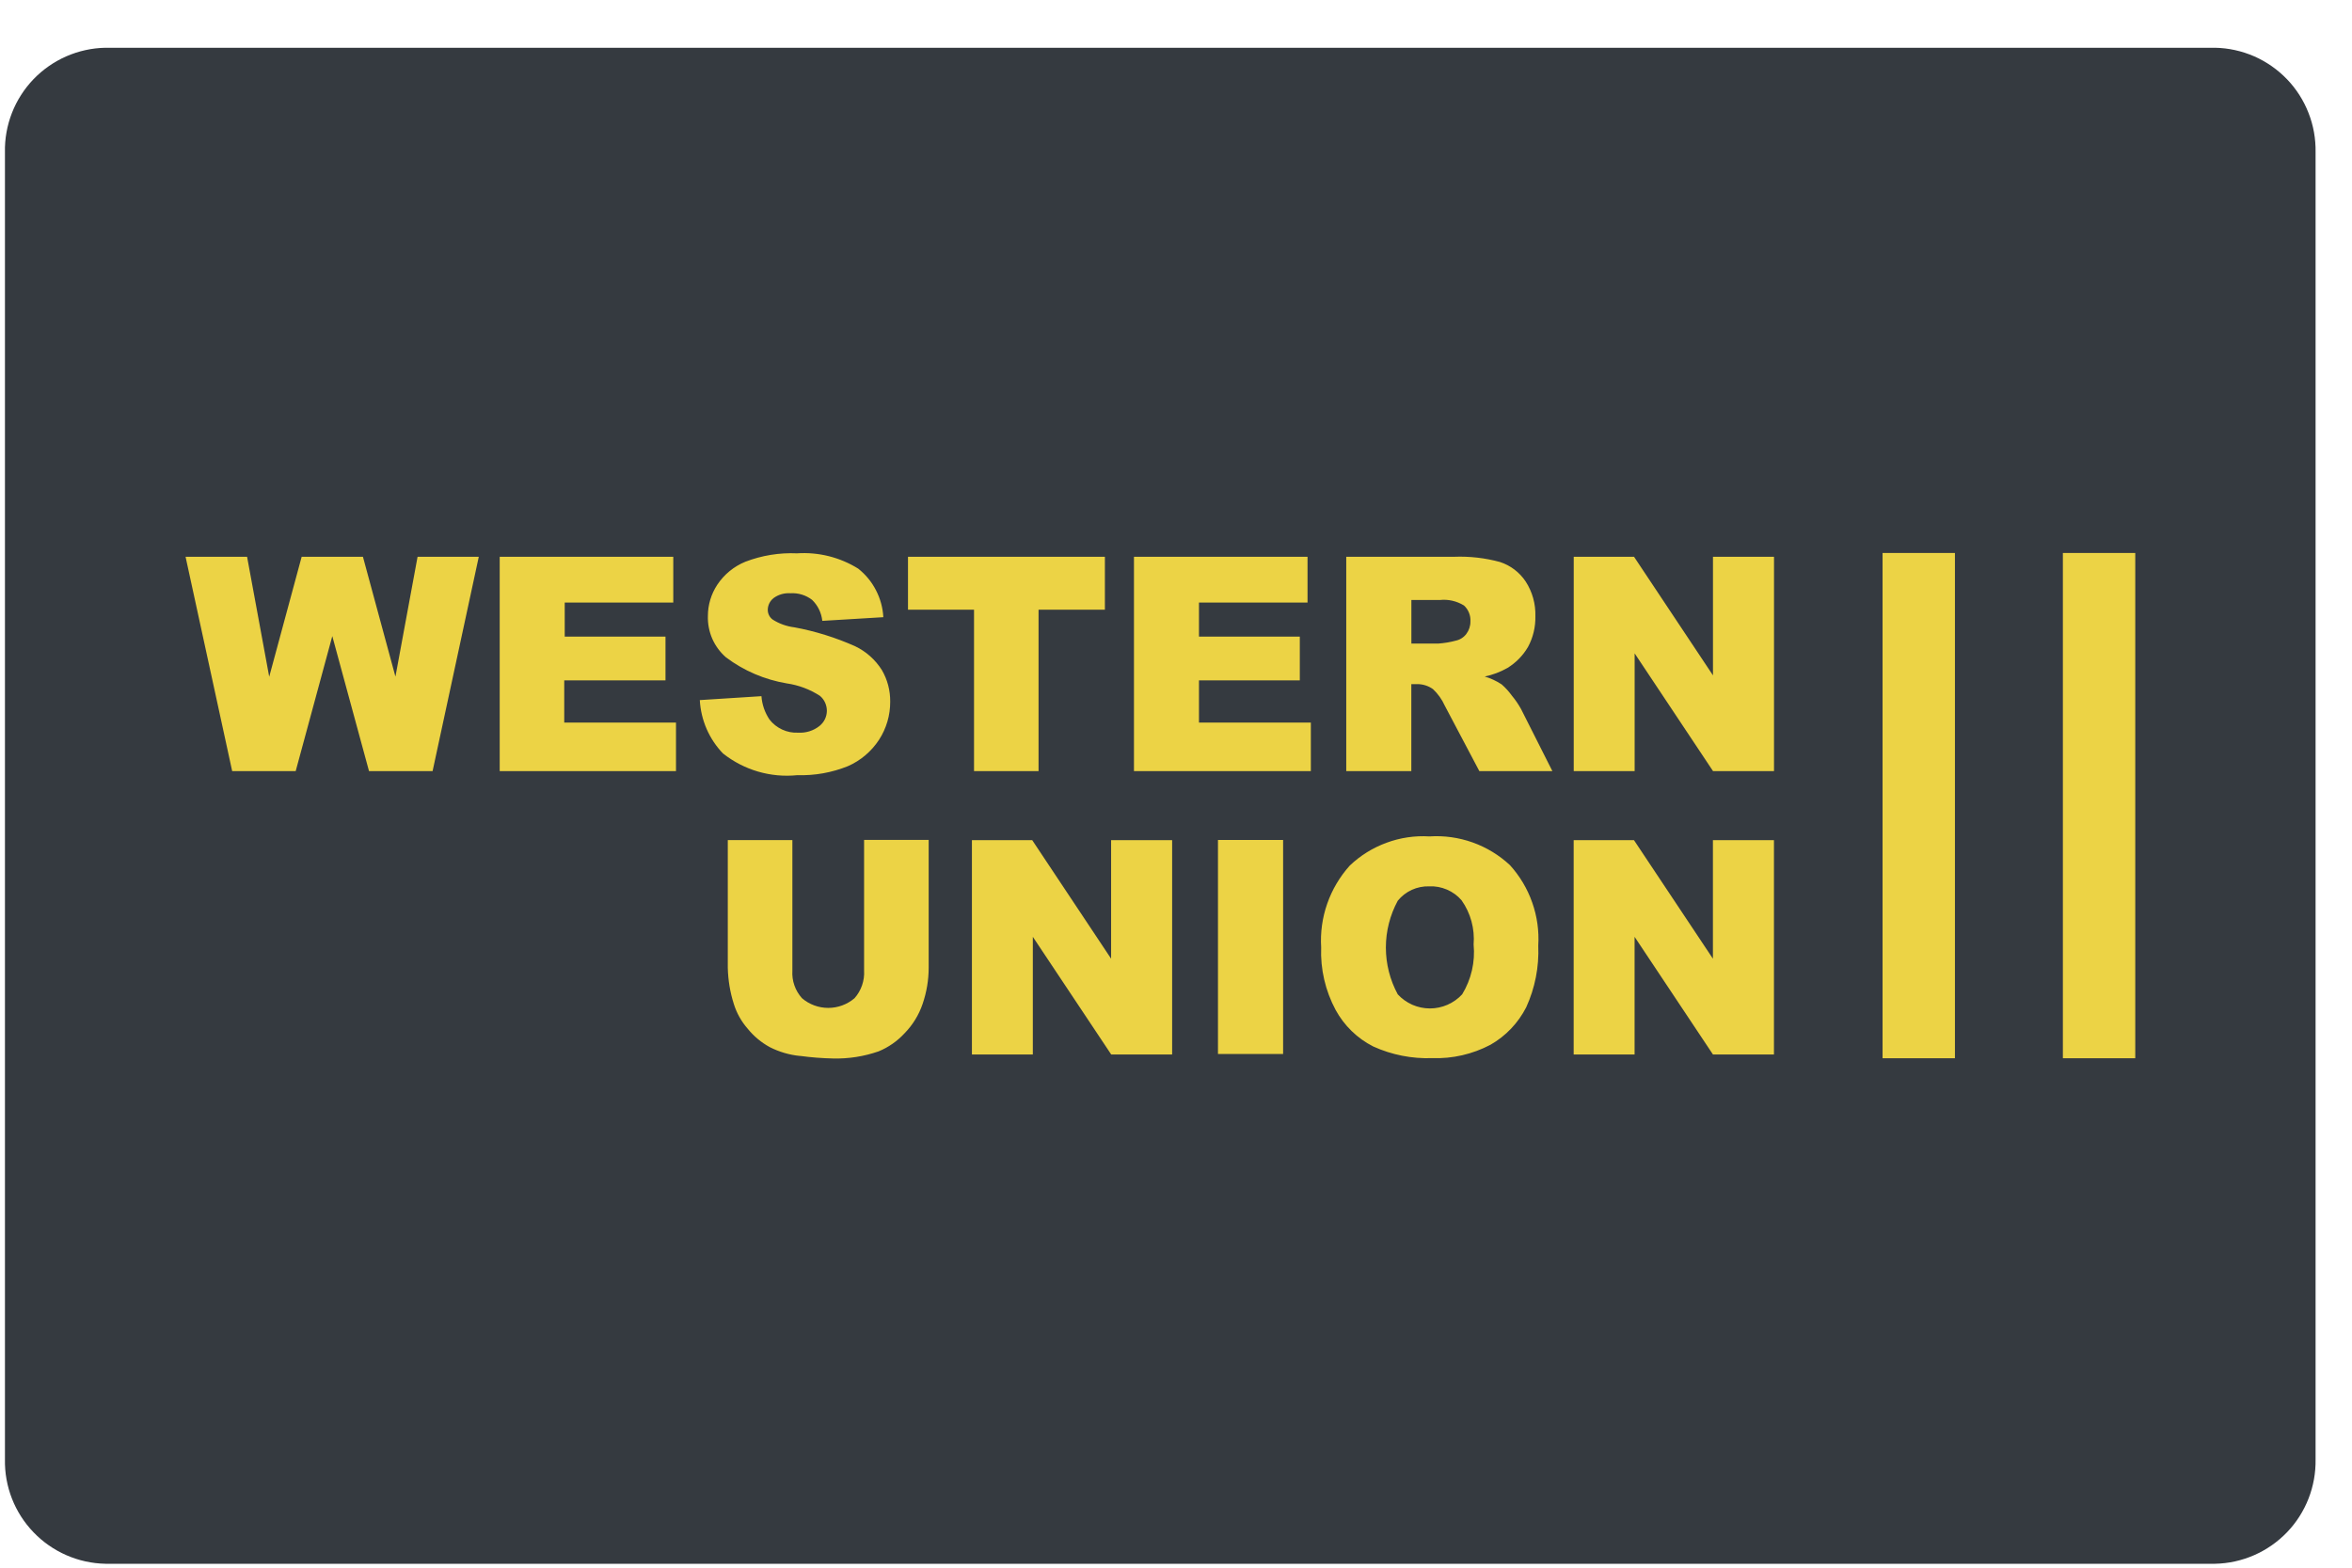 <svg width="39" height="26" viewBox="0 0 39 26" fill="none" xmlns="http://www.w3.org/2000/svg">
<path d="M1.748 0.792H36.73C36.953 0.796 37.173 0.845 37.378 0.934C37.582 1.024 37.767 1.153 37.922 1.314C38.077 1.475 38.198 1.665 38.279 1.873C38.361 2.081 38.4 2.303 38.396 2.526V24.202C38.404 24.653 38.234 25.088 37.922 25.413C37.609 25.738 37.18 25.926 36.73 25.935H1.748C1.297 25.926 0.868 25.738 0.556 25.413C0.243 25.088 0.073 24.653 0.082 24.202V2.526C0.077 2.303 0.117 2.081 0.198 1.873C0.279 1.665 0.401 1.475 0.555 1.314C0.71 1.153 0.895 1.024 1.1 0.934C1.304 0.845 1.524 0.796 1.748 0.792Z" fill="#353A40"/>
<path d="M22.771 17.356C22.506 17.222 22.289 17.01 22.147 16.75C21.976 16.431 21.893 16.073 21.907 15.712C21.892 15.466 21.926 15.219 22.008 14.986C22.089 14.754 22.216 14.54 22.381 14.356C22.556 14.189 22.764 14.06 22.991 13.977C23.218 13.893 23.46 13.857 23.702 13.872C23.945 13.856 24.189 13.89 24.419 13.972C24.649 14.054 24.859 14.182 25.038 14.349C25.201 14.529 25.327 14.74 25.407 14.969C25.488 15.198 25.522 15.441 25.507 15.684C25.522 16.035 25.453 16.386 25.307 16.706C25.174 16.966 24.969 17.182 24.715 17.327C24.417 17.484 24.084 17.561 23.748 17.549C23.412 17.561 23.077 17.495 22.771 17.356V17.356ZM23.177 14.939C23.048 15.177 22.98 15.444 22.98 15.715C22.98 15.986 23.048 16.253 23.177 16.491C23.245 16.565 23.327 16.623 23.419 16.664C23.511 16.704 23.61 16.725 23.711 16.725C23.811 16.725 23.91 16.704 24.002 16.664C24.094 16.623 24.177 16.565 24.245 16.491C24.396 16.244 24.463 15.953 24.435 15.665C24.456 15.404 24.386 15.144 24.235 14.931C24.169 14.854 24.086 14.794 23.993 14.754C23.9 14.714 23.8 14.695 23.699 14.7C23.599 14.697 23.5 14.717 23.41 14.758C23.319 14.8 23.239 14.862 23.177 14.939ZM13.265 17.513C13.09 17.496 12.921 17.446 12.765 17.367C12.623 17.29 12.498 17.185 12.397 17.06C12.293 16.941 12.215 16.802 12.168 16.651C12.106 16.457 12.073 16.255 12.068 16.051V13.933H13.139V16.101C13.134 16.183 13.145 16.266 13.173 16.344C13.2 16.422 13.243 16.493 13.298 16.555C13.419 16.659 13.574 16.716 13.734 16.716C13.894 16.716 14.048 16.659 14.17 16.555C14.225 16.493 14.267 16.42 14.294 16.342C14.321 16.264 14.333 16.181 14.328 16.098V13.93H15.399V16.048C15.399 16.252 15.365 16.455 15.299 16.648C15.237 16.832 15.134 16.999 14.999 17.137C14.879 17.267 14.732 17.37 14.568 17.437C14.326 17.521 14.072 17.561 13.817 17.555C13.632 17.551 13.448 17.537 13.266 17.512L13.265 17.513ZM28.404 17.489L27.104 15.537V17.489H26.094V13.934H27.094L28.403 15.9V13.934H29.415V17.489H28.404ZM18.426 17.489L17.126 15.537V17.489H16.116V13.934H17.116L18.424 15.9V13.934H19.436V17.489H18.426ZM20.196 17.48V13.931H21.276V17.48H20.196ZM11.991 12.499C11.759 12.259 11.622 11.944 11.604 11.611L12.626 11.546C12.636 11.685 12.682 11.818 12.76 11.934C12.815 12.005 12.888 12.062 12.97 12.1C13.053 12.138 13.143 12.156 13.234 12.151C13.362 12.159 13.488 12.12 13.589 12.04C13.626 12.01 13.657 11.972 13.678 11.929C13.699 11.886 13.71 11.839 13.711 11.791C13.711 11.743 13.701 11.696 13.681 11.652C13.661 11.609 13.632 11.57 13.595 11.54C13.428 11.432 13.241 11.362 13.045 11.334C12.679 11.272 12.334 11.125 12.038 10.902C11.94 10.817 11.862 10.711 11.81 10.592C11.759 10.474 11.734 10.345 11.738 10.216C11.738 10.032 11.792 9.853 11.893 9.699C12.007 9.527 12.169 9.394 12.36 9.316C12.632 9.212 12.923 9.164 13.215 9.177C13.572 9.153 13.927 9.242 14.231 9.431C14.353 9.528 14.454 9.65 14.525 9.789C14.597 9.928 14.639 10.08 14.647 10.236L13.635 10.297C13.621 10.164 13.561 10.04 13.465 9.948C13.363 9.87 13.236 9.831 13.108 9.839C13.007 9.832 12.907 9.86 12.826 9.92C12.796 9.944 12.772 9.974 12.755 10.009C12.739 10.044 12.73 10.081 12.731 10.12C12.732 10.15 12.739 10.179 12.753 10.206C12.766 10.232 12.786 10.256 12.81 10.274C12.919 10.344 13.042 10.388 13.171 10.404C13.518 10.468 13.857 10.574 14.18 10.718C14.362 10.805 14.515 10.942 14.623 11.113C14.716 11.272 14.763 11.454 14.761 11.638C14.762 11.862 14.698 12.081 14.576 12.269C14.45 12.462 14.27 12.615 14.059 12.707C13.793 12.814 13.509 12.865 13.223 12.856C12.781 12.902 12.339 12.773 11.991 12.498V12.499ZM28.405 12.789L27.105 10.836V12.789H26.095V9.234H27.095L28.404 11.201V9.234H29.416V12.789H28.405ZM24.53 12.789L23.956 11.702C23.91 11.599 23.843 11.506 23.761 11.429C23.684 11.374 23.591 11.345 23.497 11.346H23.402V12.789H22.323V9.234H24.112C24.368 9.224 24.625 9.253 24.873 9.321C25.047 9.378 25.196 9.491 25.298 9.644C25.409 9.815 25.465 10.016 25.459 10.22C25.463 10.398 25.421 10.575 25.336 10.731C25.253 10.873 25.136 10.992 24.996 11.078C24.878 11.145 24.751 11.193 24.619 11.22C24.718 11.249 24.812 11.293 24.899 11.35C24.963 11.405 25.02 11.469 25.07 11.538C25.127 11.606 25.177 11.68 25.221 11.758L25.741 12.789H24.53ZM23.403 10.673H23.856C23.952 10.666 24.047 10.65 24.14 10.625C24.209 10.61 24.271 10.571 24.314 10.514C24.359 10.454 24.383 10.381 24.382 10.307C24.385 10.257 24.377 10.208 24.358 10.162C24.34 10.116 24.311 10.075 24.275 10.042C24.155 9.968 24.014 9.936 23.875 9.951H23.403V10.673ZM18.803 12.789V9.234H21.681V9.993H19.881V10.558H21.553V11.284H19.881V11.984H21.736V12.789H18.803ZM16.151 12.789V10.112H15.056V9.234H18.321V10.112H17.221V12.789H16.151ZM8.286 12.789V9.234H11.164V9.993H9.364V10.558H11.035V11.284H9.356V11.984H11.209V12.789H8.286ZM6.119 12.789L5.51 10.55L4.903 12.789H3.85L3.077 9.234H4.097L4.464 11.224L5.002 9.234H6.018L6.557 11.222L6.924 9.234H7.939L7.173 12.789H6.119Z" fill="#ECD345"/>
<path d="M34.206 17.551V9.171H35.406V17.551H34.206ZM31.216 17.551V9.171H32.416V17.551H31.216Z" fill="#ECD345"/>
</svg>
